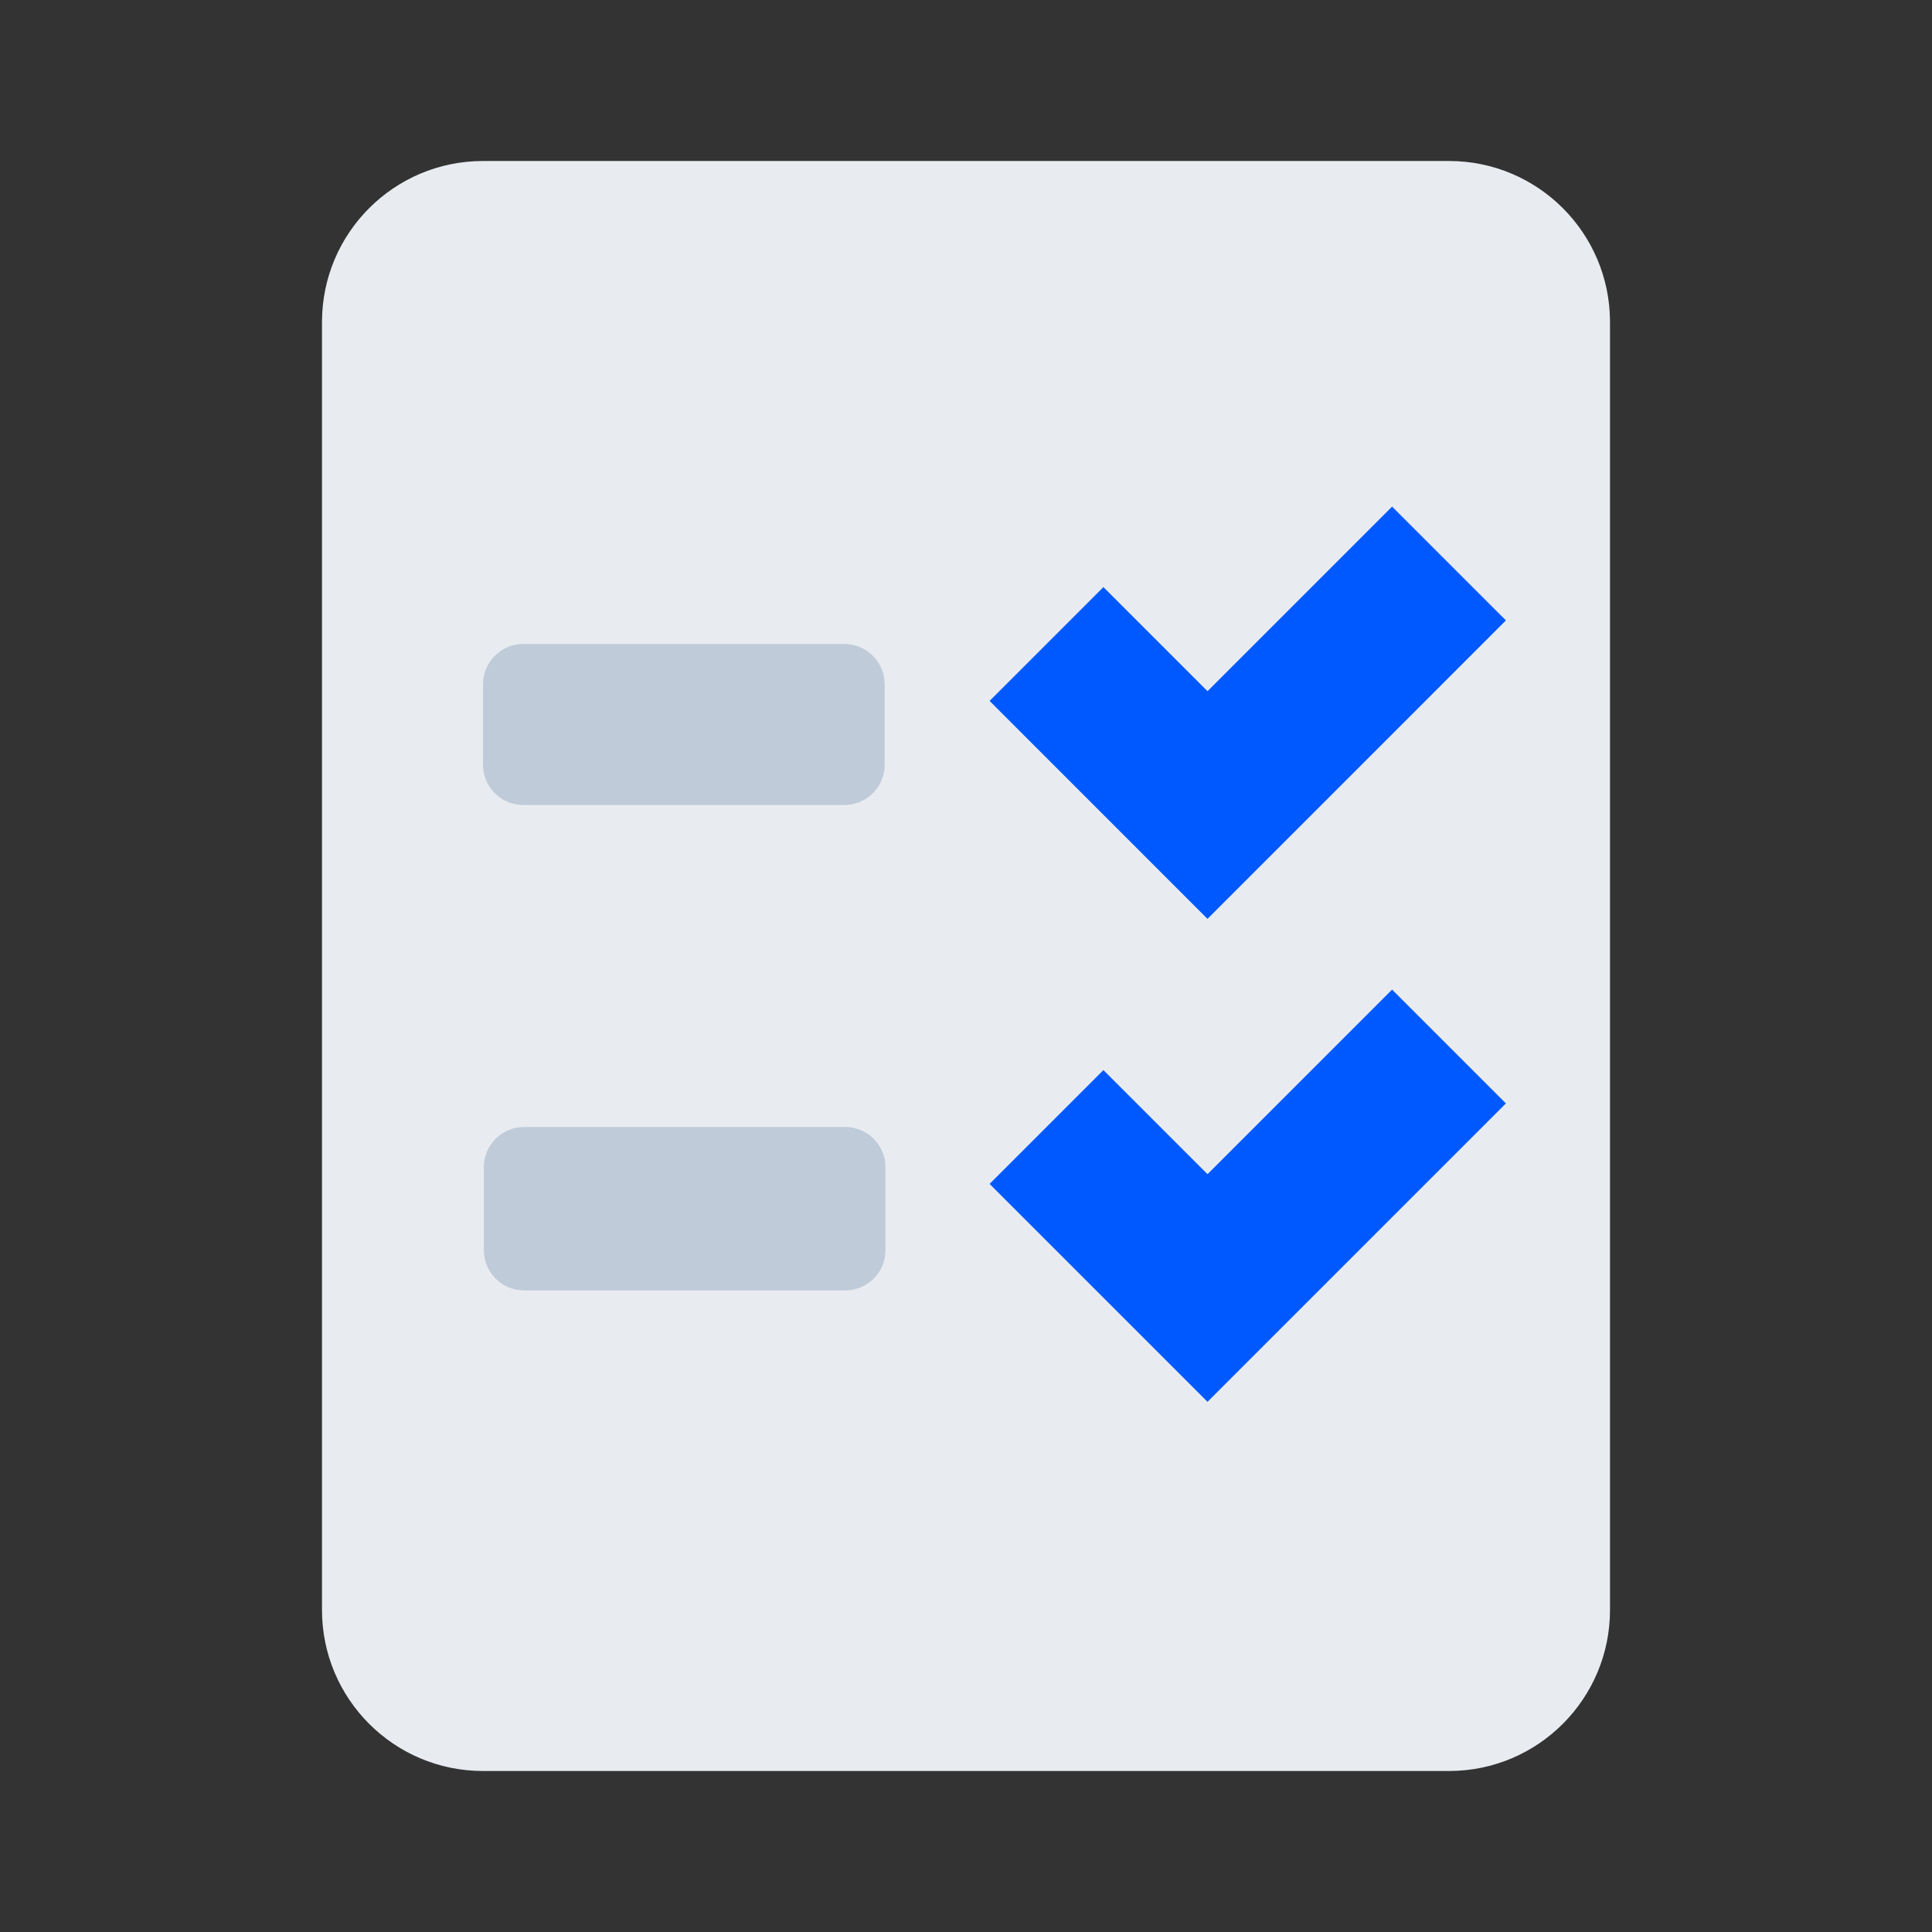 <svg width="48" height="48" viewBox="0 0 48 48" fill="none" xmlns="http://www.w3.org/2000/svg">
<rect x="0" y="0" width="48" height="48" fill="#333333" stroke="none"/>
<path d="M36 4H12C9.791 4 8 5.791 8 8V40C8 42.209 9.791 44 12 44H36C38.209 44 40 42.209 40 40V8C40 5.791 38.209 4 36 4Z" fill="#E8ECF1"/>
<path d="M20.98 16H13C12.448 16 12 16.448 12 17V19C12 19.552 12.448 20 13 20H20.98C21.532 20 21.98 19.552 21.98 19V17C21.98 16.448 21.532 16 20.98 16Z" fill="#C0CBD9"/>
<path fill-rule="evenodd" clip-rule="evenodd" d="M30 17.172L34.586 12.586L37.414 15.414L30 22.829L24.586 17.414L27.414 14.586L30 17.172Z" fill="#0059FF"/>
<path fill-rule="evenodd" clip-rule="evenodd" d="M30 29.172L34.586 24.586L37.414 27.414L30 34.828L24.586 29.414L27.414 26.586L30 29.172Z" fill="#0059FF"/>
<path d="M21 28H13.02C12.467 28 12.02 28.448 12.02 29V31.06C12.02 31.612 12.467 32.06 13.02 32.06H21C21.552 32.06 22 31.612 22 31.06V29C22 28.448 21.552 28 21 28Z" fill="#C0CBD9"/>
</svg>
